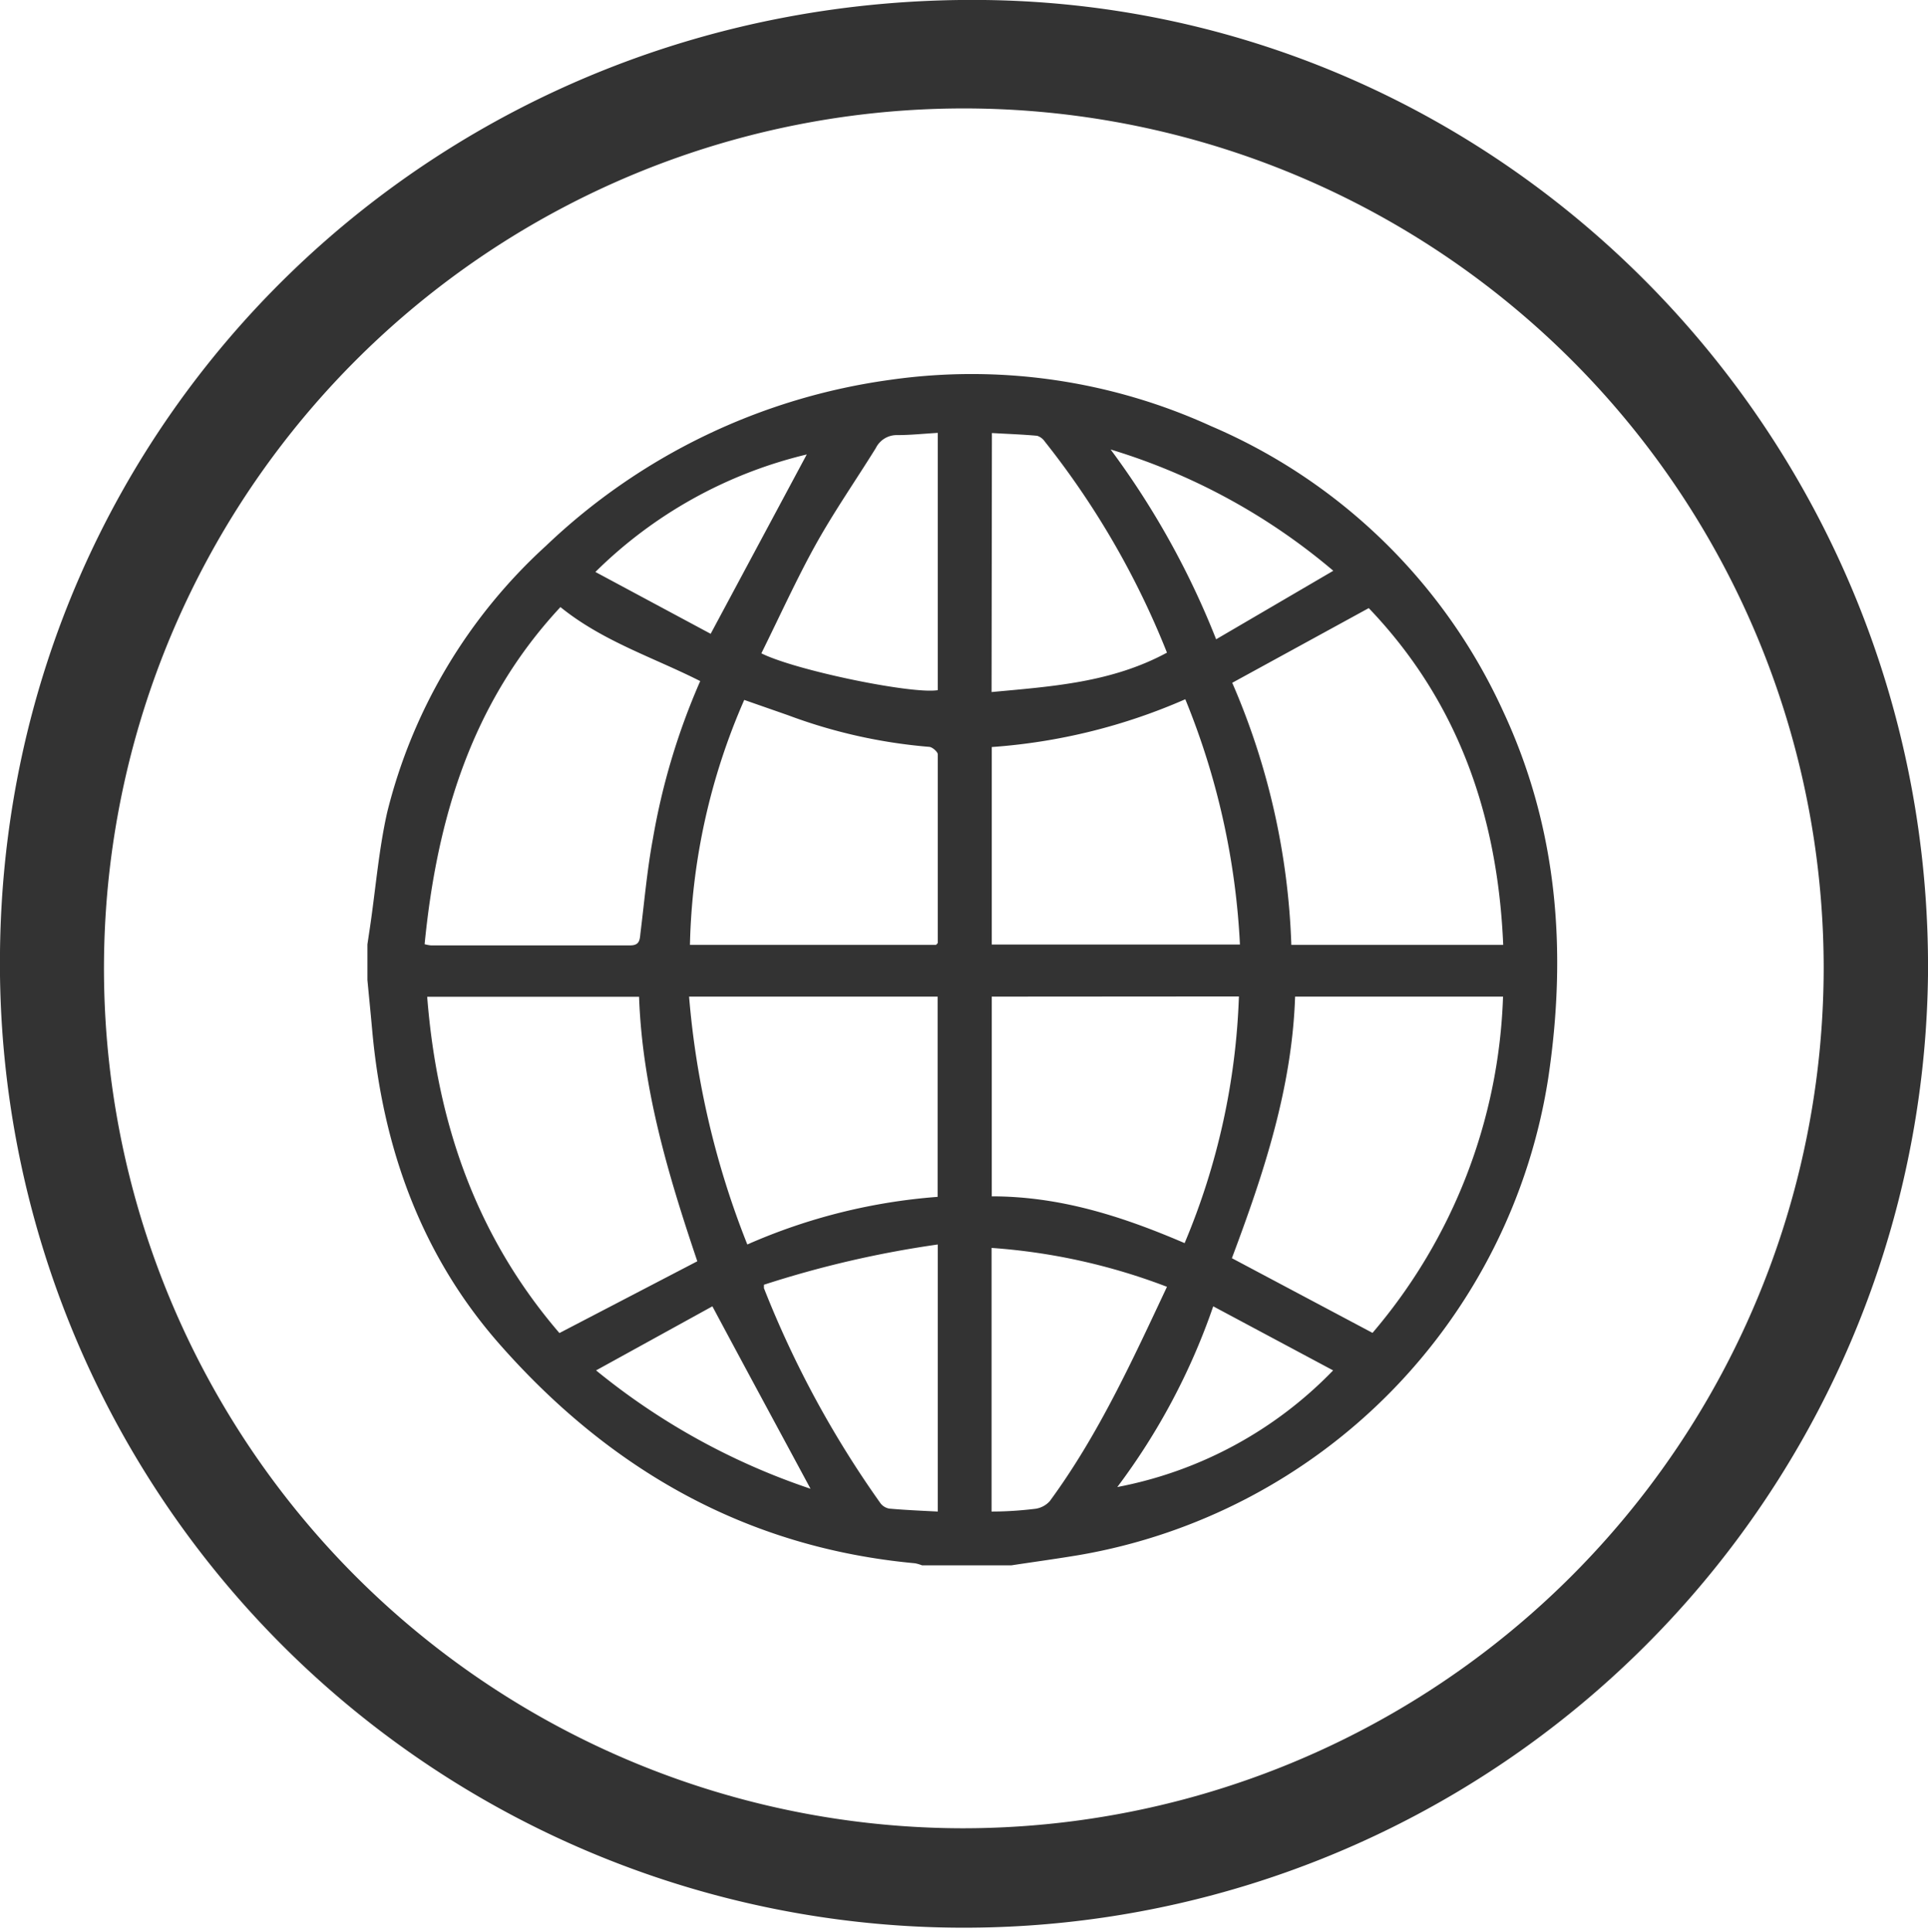 <svg xmlns="http://www.w3.org/2000/svg" viewBox="0 0 112.56 112.79"><defs><style>.cls-1{fill:#333;}</style></defs><g id="Ebene_2" data-name="Ebene 2"><g id="Ebene_1-2" data-name="Ebene 1"><path class="cls-1" d="M112.56,56.93A56.28,56.28,0,1,1,0,55.57C.33,24.27,25.81-.37,57.46,0,88.12.36,112.83,25.89,112.56,56.93Zm-6.09-.45a50.2,50.2,0,1,0-50.3,50.25A50.27,50.27,0,0,0,106.47,56.48Z"/><g id="Yy1csP.tif"><path class="cls-1" d="M59.05,91.38H53.83a2.34,2.34,0,0,0-.41-.12c-9.84-.91-17.78-5.45-24.22-12.75C24.59,73.29,22.35,67,21.73,60.15c-.09-1-.19-2-.28-2.94V55.13l.15-1c.33-2.23.51-4.5,1-6.69a31.17,31.17,0,0,1,9.28-15.58A36.22,36.22,0,0,1,52,22.17a33.64,33.64,0,0,1,18.69,2.7A33,33,0,0,1,87.75,41.51c3.19,6.83,3.75,14,2.64,21.42A33.46,33.46,0,0,1,63,90.78C61.69,91,60.36,91.18,59.05,91.38ZM32.72,35.44C27.54,41,25.51,47.78,24.79,55.12a2,2,0,0,0,.37.07c3.88,0,7.75,0,11.63,0,.55,0,.56-.32.6-.71.23-1.85.39-3.71.73-5.53a39.51,39.51,0,0,1,2.76-9.19C38.13,38.37,35.19,37.44,32.72,35.44Zm4.59,22.75H24.94c.58,7.4,2.88,14,7.72,19.63l8.05-4.19C39,68.56,37.5,63.53,37.31,58.19ZM71.94,39.86a41.86,41.86,0,0,1,3.45,15.3H87.76c-.32-7.57-2.65-14.23-7.85-19.66Zm3.67,18.32c-.18,5.36-1.84,10.34-3.69,15.27l8.21,4.36a31.85,31.85,0,0,0,7.62-19.63Zm-17.71,0V69.84c4,0,7.63,1.17,11.26,2.73a40.61,40.61,0,0,0,3.17-14.4Zm-3.16,11.7V58.18H40.23a50.23,50.23,0,0,0,3.4,14.47A33.81,33.81,0,0,1,54.74,69.87ZM69.2,40.82a34.09,34.09,0,0,1-11.3,2.79V55.14H72.39A43.38,43.38,0,0,0,69.2,40.82ZM54.65,55.16c.07-.08.1-.1.1-.12,0-3.67,0-7.35,0-11,0-.15-.32-.43-.5-.44A30.71,30.71,0,0,1,46,41.75l-2.55-.89a37.61,37.61,0,0,0-3.17,14.3Zm.1,33.08V72.65A60.26,60.26,0,0,0,44.6,75c0,.16,0,.18,0,.2A58.89,58.89,0,0,0,51.4,87.75a.82.82,0,0,0,.53.32C52.84,88.15,53.75,88.19,54.75,88.24ZM68.13,75.12a35.56,35.56,0,0,0-10.24-2.27V88.24c.88,0,1.72-.06,2.55-.16a1.39,1.39,0,0,0,.85-.45C64.11,83.79,66.08,79.48,68.13,75.12ZM57.89,40.4c3.54-.33,7-.55,10.24-2.3A48.75,48.75,0,0,0,61,25.78a.86.86,0,0,0-.45-.34c-.88-.08-1.76-.11-2.64-.16ZM54.75,25.27c-.85.05-1.61.13-2.37.13a1.36,1.36,0,0,0-1.25.76c-1.18,1.9-2.46,3.74-3.54,5.69s-2.1,4.19-3.14,6.29c2,1,8.82,2.4,10.3,2.15ZM47.1,26.53a26.19,26.19,0,0,0-12.34,6.86L41.49,37ZM77.83,80l-7-3.74a38.24,38.24,0,0,1-5.6,10.55A23.68,23.68,0,0,0,77.83,80ZM71,37.32l6.84-4a36.34,36.34,0,0,0-13-7.08A48.24,48.24,0,0,1,71,37.32ZM34.8,80a39.73,39.73,0,0,0,12.52,6.91c-1.9-3.53-3.78-7-5.73-10.65Z"/></g></g></g></svg>